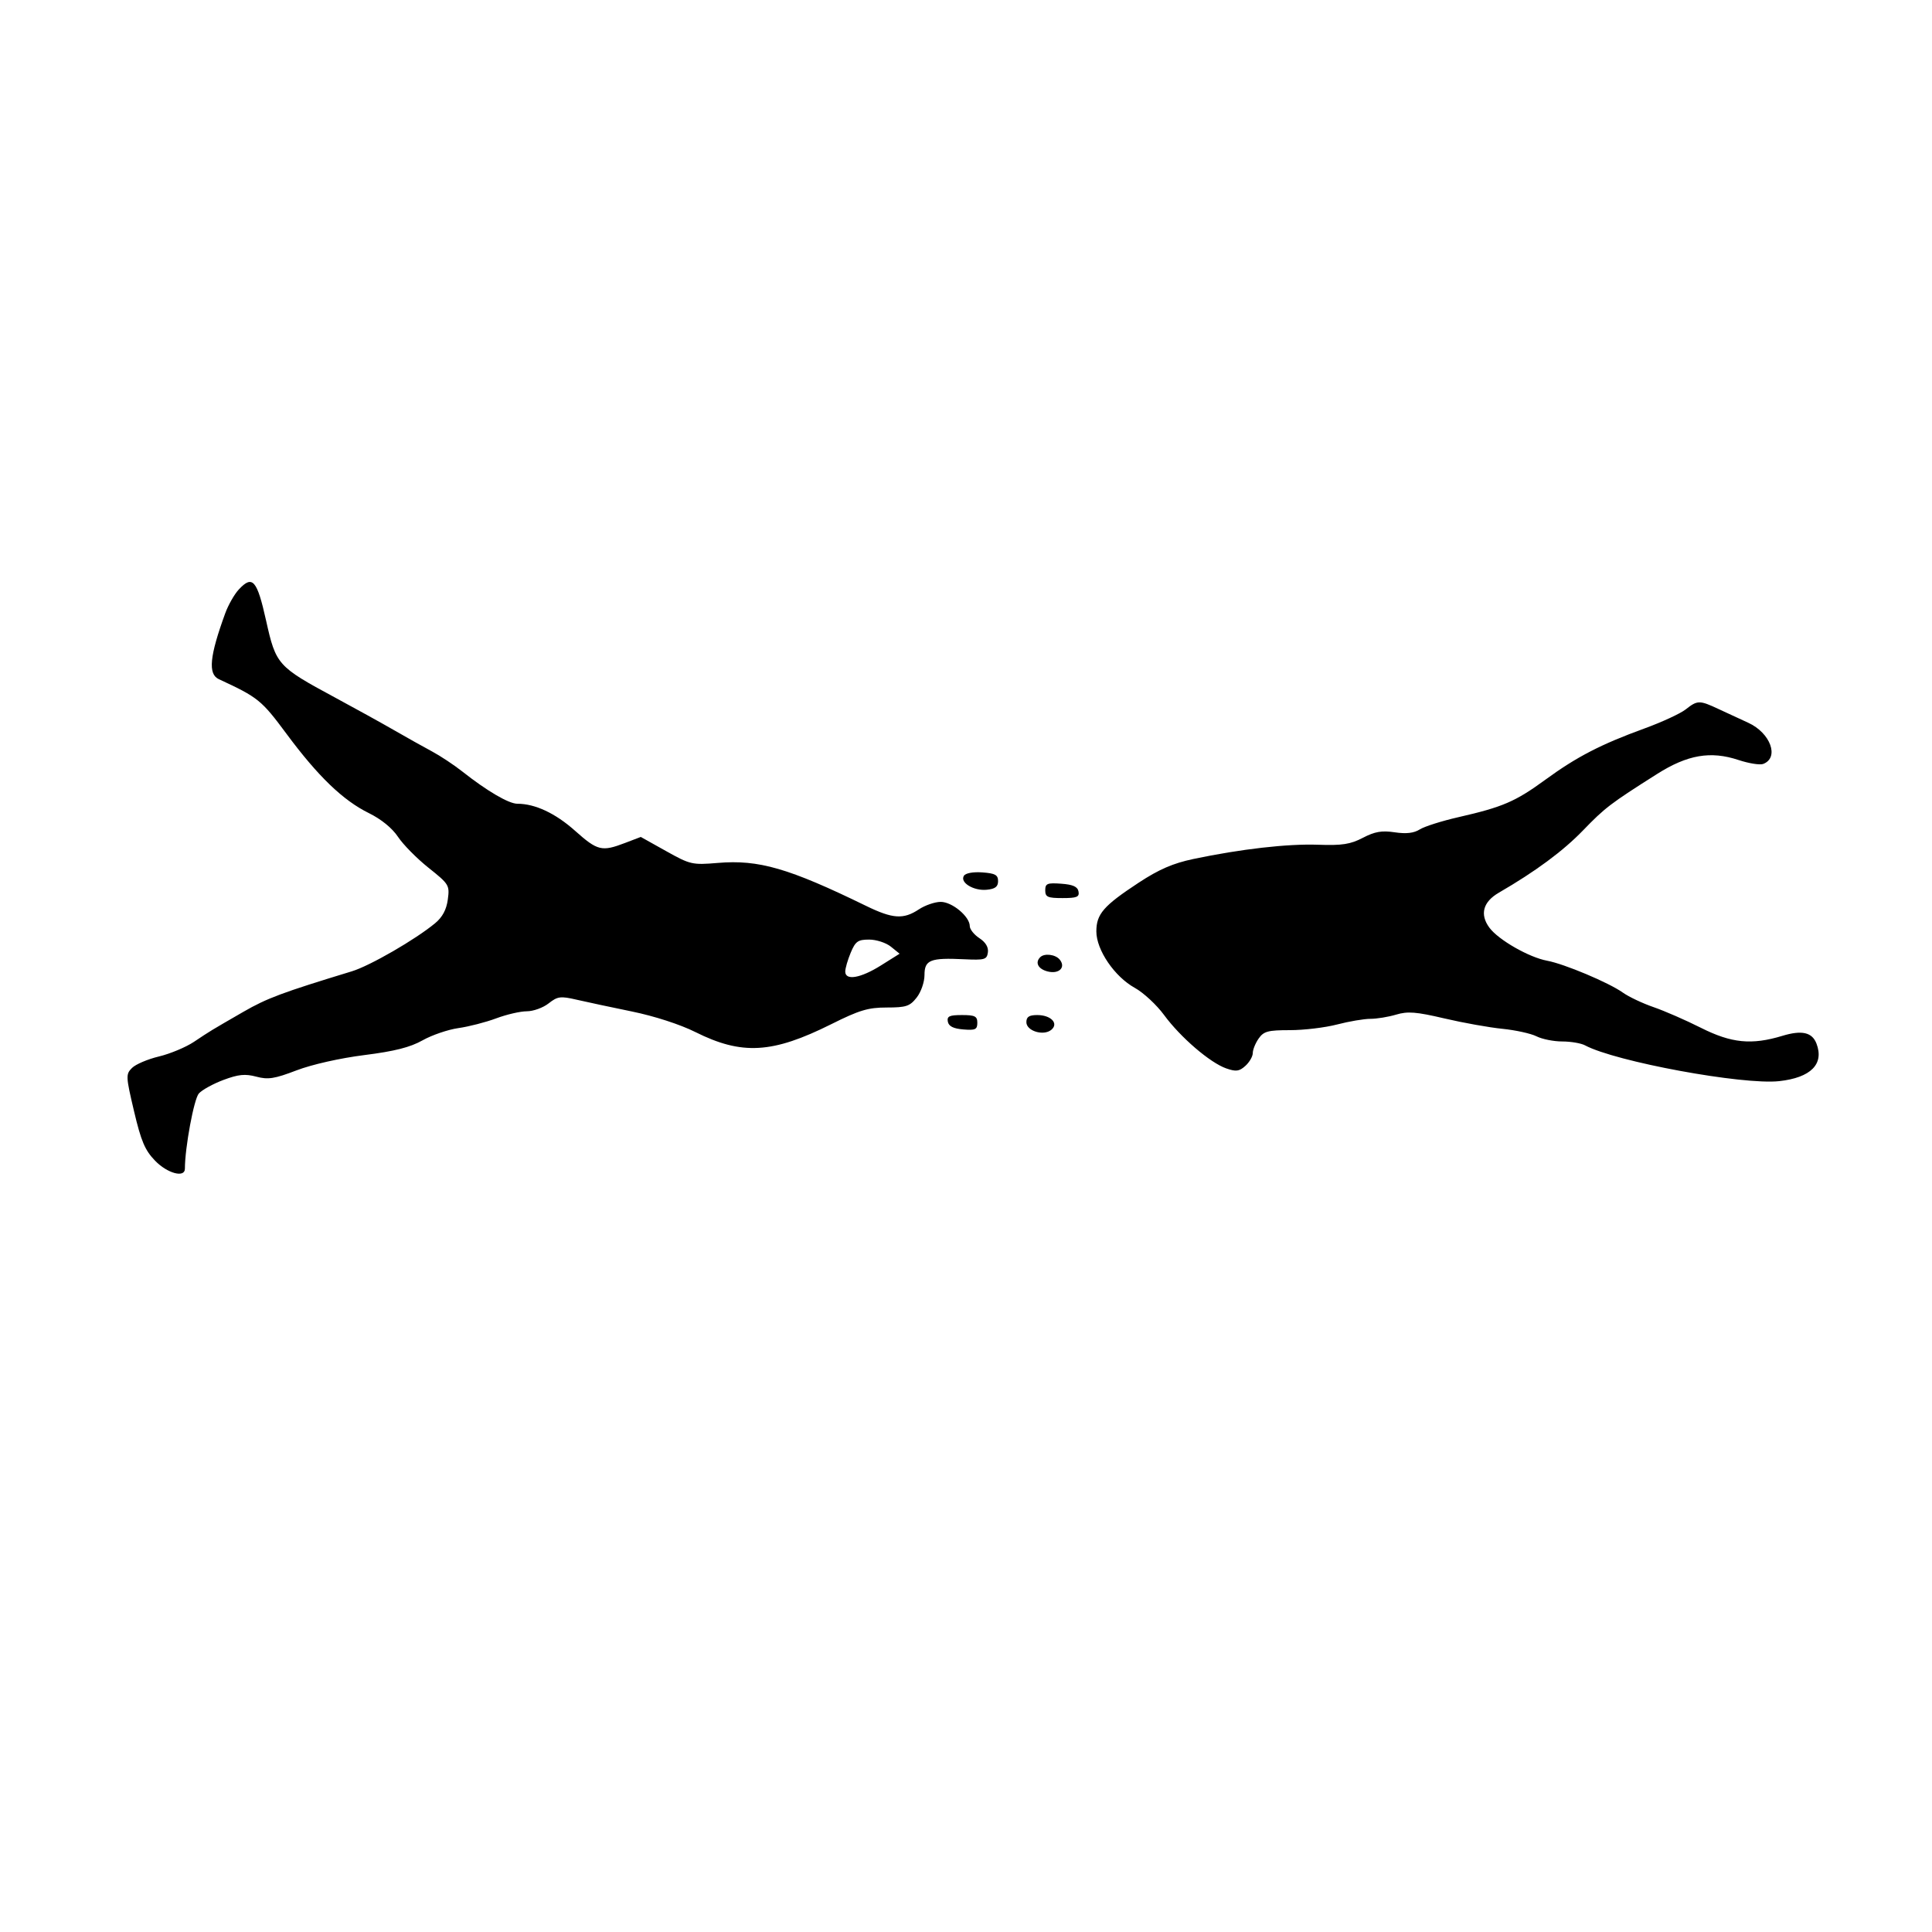 <svg id="svg-path" width="100%" height="100%" viewBox="0 0 512 512" version="1.1" xmlns="http://www.w3.org/2000/svg" style="fill-rule:evenodd;clip-rule:evenodd;stroke-linejoin:round;stroke-miterlimit:2;">
                        <path d="M63.286 156.216 C 62.117 157.472,60.503 160.300,59.700 162.500 C 55.535 173.909,55.076 178.636,58.000 179.991 C 68.431 184.825,69.281 185.511,75.946 194.496 C 84.303 205.762,90.905 212.115,97.759 215.485 C 101.035 217.096,103.948 219.471,105.484 221.785 C 106.839 223.828,110.481 227.516,113.575 229.980 C 119.004 234.302,119.183 234.598,118.675 238.383 C 118.317 241.059,117.251 243.052,115.325 244.652 C 110.135 248.961,98.045 255.946,93.246 257.407 C 74.822 263.017,70.727 264.546,64.500 268.141 C 55.535 273.318,55.973 273.051,51.400 276.097 C 49.255 277.525,45.078 279.271,42.119 279.978 C 39.159 280.684,35.948 282.052,34.984 283.016 C 33.312 284.688,33.338 285.225,35.523 294.492 C 37.399 302.446,38.414 304.832,41.104 307.607 C 44.370 310.977,49.000 312.218,49.000 309.724 C 49.000 304.151,51.399 291.216,52.700 289.779 C 53.567 288.821,56.511 287.203,59.241 286.185 C 63.185 284.714,64.969 284.537,67.919 285.324 C 71.049 286.159,72.727 285.897,78.594 283.655 C 82.659 282.102,90.121 280.419,96.528 279.611 C 104.583 278.594,108.697 277.553,112.000 275.692 C 114.475 274.299,118.750 272.841,121.500 272.453 C 124.250 272.065,128.750 270.904,131.500 269.874 C 134.250 268.844,137.902 268.001,139.615 268.001 C 141.328 268.000,143.925 267.061,145.384 265.912 C 147.763 264.041,148.528 263.938,152.769 264.920 C 155.371 265.522,162.000 266.937,167.500 268.064 C 173.422 269.278,180.259 271.494,184.267 273.498 C 196.621 279.676,204.707 279.207,220.318 271.406 C 227.730 267.702,230.070 267.000,234.995 267.000 C 240.134 267.000,241.110 266.676,242.927 264.365 C 244.086 262.892,245.000 260.255,245.000 258.384 C 245.000 254.389,246.530 253.781,255.500 254.212 C 260.944 254.473,261.528 254.305,261.800 252.398 C 261.995 251.035,261.204 249.708,259.550 248.625 C 258.148 247.706,257.000 246.269,257.000 245.431 C 257.000 242.896,252.327 238.999,249.295 239.007 C 247.758 239.010,245.150 239.907,243.500 241.000 C 239.420 243.702,236.584 243.512,229.516 240.067 C 209.010 230.069,201.088 227.774,190.230 228.684 C 183.452 229.252,182.928 229.132,176.499 225.537 L 169.815 221.799 165.624 223.399 C 159.467 225.751,158.357 225.478,152.377 220.148 C 147.186 215.521,141.801 213.000,137.113 213.000 C 134.823 213.000,129.080 209.637,122.500 204.444 C 120.300 202.708,116.700 200.323,114.500 199.144 C 112.300 197.966,107.800 195.446,104.500 193.545 C 101.200 191.645,94.079 187.707,88.675 184.795 C 73.556 176.648,73.123 176.163,70.516 164.457 C 68.118 153.693,66.914 152.319,63.286 156.216 M446.734 187.995 C 445.339 189.092,440.441 191.359,435.849 193.032 C 424.226 197.266,417.850 200.562,409.533 206.636 C 401.591 212.436,398.234 213.882,386.500 216.559 C 382.100 217.562,377.488 219.023,376.252 219.806 C 374.691 220.793,372.662 221.026,369.617 220.570 C 366.192 220.056,364.341 220.376,361.173 222.027 C 357.866 223.751,355.674 224.090,349.308 223.865 C 341.231 223.578,328.832 224.996,316.246 227.645 C 310.858 228.780,307.130 230.396,301.746 233.933 C 292.441 240.047,290.545 242.232,290.545 246.840 C 290.545 251.757,295.367 258.833,300.737 261.797 C 303.026 263.060,306.516 266.297,308.493 268.990 C 312.834 274.904,320.681 281.644,324.961 283.136 C 327.567 284.045,328.419 283.931,330.046 282.459 C 331.121 281.486,332.000 279.960,332.000 279.068 C 332.000 278.175,332.701 276.445,333.557 275.223 C 334.903 273.300,336.022 273.000,341.847 273.000 C 345.550 273.000,351.171 272.325,354.339 271.500 C 357.506 270.675,361.486 270.000,363.183 270.000 C 364.880 270.000,367.945 269.498,369.994 268.884 C 373.060 267.965,375.317 268.143,382.750 269.888 C 387.717 271.054,394.642 272.294,398.140 272.644 C 401.638 272.993,405.715 273.892,407.200 274.640 C 408.686 275.388,411.753 276.000,414.016 276.000 C 416.280 276.000,418.997 276.463,420.054 277.029 C 428.129 281.350,461.866 287.570,471.500 286.514 C 479.895 285.594,483.469 281.991,481.382 276.554 C 480.235 273.564,477.500 272.945,472.349 274.507 C 464.181 276.985,458.857 276.457,450.725 272.361 C 446.751 270.359,441.120 267.902,438.211 266.901 C 435.303 265.900,431.627 264.159,430.043 263.031 C 426.361 260.409,414.547 255.439,410.000 254.600 C 405.200 253.714,397.077 249.062,394.701 245.837 C 392.112 242.323,393.010 239.006,397.209 236.573 C 406.923 230.943,414.204 225.560,419.476 220.109 C 425.372 214.014,426.736 212.974,439.118 205.130 C 447.207 200.005,453.323 198.950,460.713 201.405 C 463.449 202.313,466.398 202.784,467.267 202.451 C 471.595 200.790,469.212 194.240,463.294 191.536 C 461.207 190.582,457.670 188.947,455.434 187.901 C 450.368 185.532,449.857 185.538,446.734 187.995 M255.439 232.099 C 254.335 233.885,258.024 236.135,261.500 235.794 C 263.735 235.575,264.500 234.990,264.500 233.500 C 264.500 231.869,263.732 231.444,260.342 231.197 C 257.871 231.017,255.881 231.383,255.439 232.099 M277.000 235.943 C 277.000 237.719,277.624 238.000,281.573 238.000 C 285.389 238.000,286.092 237.710,285.815 236.250 C 285.573 234.973,284.335 234.417,281.241 234.193 C 277.528 233.923,277.000 234.141,277.000 235.943 M236.091 250.873 L 238.404 252.745 233.452 255.854 C 228.052 259.243,224.000 259.935,224.000 257.468 C 224.000 256.625,224.652 254.375,225.449 252.468 C 226.704 249.464,227.358 249.000,230.338 249.000 C 232.230 249.000,234.819 249.843,236.091 250.873 M275.667 253.667 C 274.228 255.106,275.126 256.815,277.655 257.450 C 280.670 258.206,282.531 256.345,280.820 254.284 C 279.683 252.914,276.769 252.565,275.667 253.667 M251.185 270.750 C 251.417 271.973,252.643 272.593,255.258 272.810 C 258.470 273.077,259.000 272.829,259.000 271.060 C 259.000 269.317,258.373 269.000,254.927 269.000 C 251.588 269.000,250.913 269.315,251.185 270.750 M272.000 270.892 C 272.000 273.223,276.554 274.615,278.608 272.910 C 280.640 271.224,278.518 269.000,274.878 269.000 C 272.722 269.000,272.000 269.474,272.000 270.892 " style="stroke: none; fill: black;">
                    </path></svg>